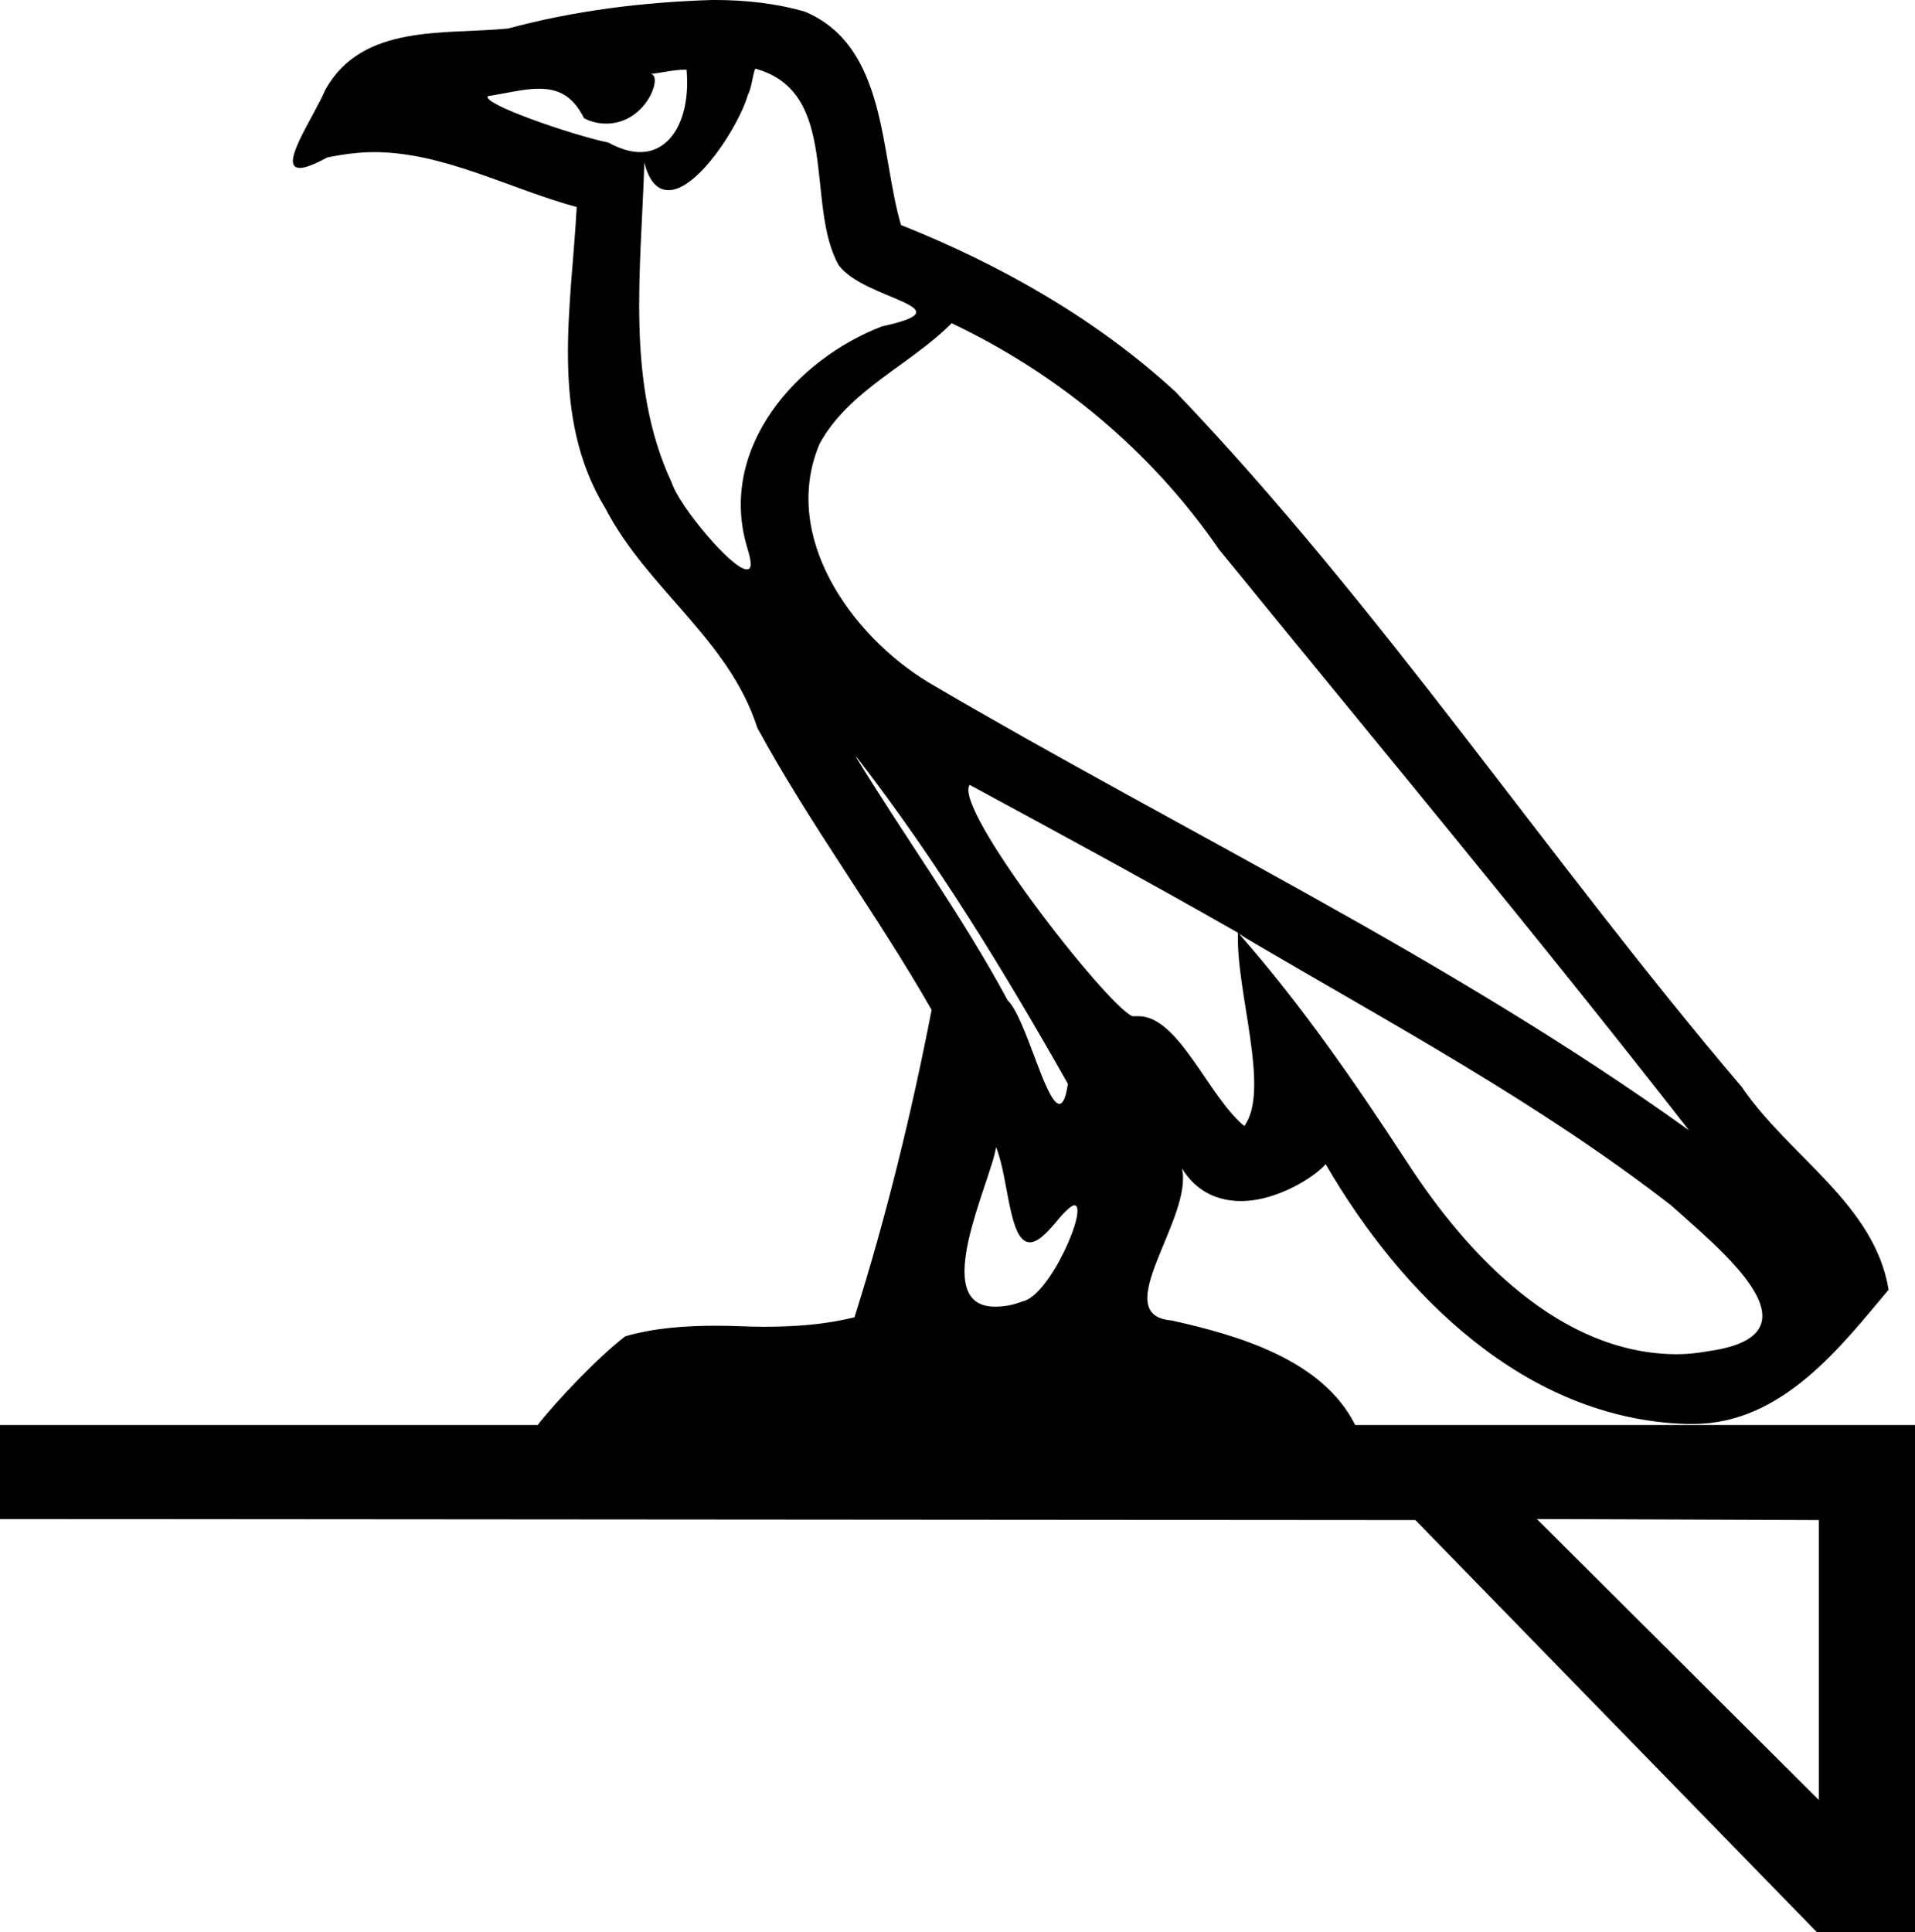 <?xml version='1.0' encoding ='UTF-8' standalone='no'?>
<svg width='18.13' height='18.29' xmlns='http://www.w3.org/2000/svg' xmlns:xlink='http://www.w3.org/1999/xlink'  version='1.1' >
<path style='fill:black; stroke:none' d=' M 6.48 0.66  C 6.48 0.66 6.48 0.66 6.48 0.66  C 6.49 0.66 6.5 0.66 6.5 0.66  C 6.54 1.11 6.36 1.44 6.06 1.44  C 5.97 1.44 5.87 1.41 5.76 1.35  C 5.42 1.28 4.55 0.98 4.62 0.91  C 4.81 0.88 4.96 0.84 5.1 0.84  C 5.28 0.84 5.42 0.9 5.53 1.12  C 5.61 1.16 5.68 1.17 5.74 1.17  C 6.12 1.17 6.28 0.71 6.16 0.7  C 6.26 0.69 6.38 0.66 6.48 0.66  Z  M 7.15 0.65  C 7.96 0.87 7.62 1.94 7.94 2.51  C 8.18 2.84 9.18 2.91 8.35 3.09  C 7.54 3.4 6.8 4.24 7.07 5.17  C 7.12 5.33 7.12 5.39 7.07 5.39  C 6.93 5.39 6.43 4.79 6.36 4.57  C 5.92 3.63 6.07 2.55 6.1 1.54  L 6.1 1.54  C 6.15 1.73 6.23 1.8 6.33 1.8  C 6.61 1.8 7 1.18 7.08 0.9  C 7.12 0.82 7.12 0.73 7.15 0.65  Z  M 8.1 7.16  L 8.12 7.18  C 8.87 8.15 9.51 9.2 10.11 10.26  C 10.09 10.4 10.06 10.45 10.03 10.45  C 9.9 10.45 9.71 9.63 9.54 9.47  C 9.11 8.67 8.57 7.93 8.1 7.16  Z  M 9.18 7.43  L 9.18 7.43  C 10.03 7.89 10.88 8.35 11.72 8.83  C 11.7 9.39 12.03 10.32 11.78 10.66  C 11.44 10.38 11.16 9.62 10.78 9.62  C 10.76 9.62 10.74 9.62 10.72 9.62  C 10.47 9.51 9.02 7.65 9.18 7.43  Z  M 9.01 3.06  C 10.02 3.54 10.9 4.27 11.54 5.2  C 13.03 7.03 14.54 8.84 15.99 10.7  C 13.72 9.07 11.19 7.87 8.79 6.46  C 8.05 6.01 7.39 5.07 7.76 4.2  C 8.04 3.69 8.61 3.46 9.01 3.06  Z  M 9.43 10.86  C 9.55 11.15 9.55 11.76 9.75 11.76  C 9.82 11.76 9.9 11.69 10.03 11.53  C 10.1 11.45 10.15 11.41 10.17 11.41  C 10.31 11.41 9.94 12.27 9.68 12.32  C 9.58 12.36 9.49 12.37 9.42 12.37  C 8.79 12.37 9.38 11.19 9.43 10.86  Z  M 11.73 8.84  L 11.81 8.89  C 13.17 9.69 14.57 10.44 15.82 11.41  C 16.25 11.8 17.31 12.63 16.18 12.79  C 16.07 12.81 15.97 12.82 15.88 12.82  C 14.77 12.82 13.89 11.88 13.32 11  C 12.83 10.25 12.32 9.51 11.73 8.84  Z  M 14.55 14.38  L 17.22 14.39  L 17.22 17.04  L 14.55 14.38  Z  M 6.77 0  C 6.76 0 6.75 0 6.74 0  C 6.09 0.02 5.44 0.1 4.81 0.27  C 4.21 0.33 3.43 0.22 3.08 0.85  C 2.97 1.11 2.63 1.59 2.84 1.59  C 2.89 1.59 2.97 1.56 3.1 1.49  C 3.25 1.46 3.4 1.44 3.54 1.44  C 4.2 1.44 4.83 1.79 5.46 1.96  C 5.41 2.91 5.2 3.94 5.73 4.81  C 6.13 5.58 6.9 6.05 7.17 6.89  C 7.67 7.81 8.3 8.65 8.82 9.56  C 8.63 10.54 8.39 11.52 8.09 12.47  C 7.81 12.54 7.52 12.56 7.23 12.56  C 7.09 12.56 6.94 12.55 6.79 12.55  C 6.49 12.55 6.2 12.57 5.92 12.65  C 5.67 12.84 5.27 13.26 5.09 13.49  L 0 13.49  L 0 14.38  L 13.4 14.39  L 17.2 18.29  L 18.13 18.29  L 18.13 13.49  L 12.83 13.49  C 12.52 12.87 11.72 12.64 11.09 12.5  C 10.48 12.45 11.3 11.53 11.19 11.06  L 11.19 11.06  C 11.33 11.29 11.54 11.37 11.75 11.37  C 12.1 11.37 12.46 11.13 12.55 11.02  C 13.27 12.26 14.44 13.43 15.96 13.48  C 15.98 13.48 16 13.48 16.03 13.48  C 16.88 13.48 17.44 12.73 17.88 12.21  C 17.75 11.4 16.93 10.94 16.49 10.29  C 14.66 8.14 13.09 5.76 11.13 3.71  C 10.38 3.02 9.48 2.51 8.53 2.13  C 8.33 1.45 8.4 0.44 7.62 0.11  C 7.34 0.03 7.05 0 6.77 0  Z '/></svg>
